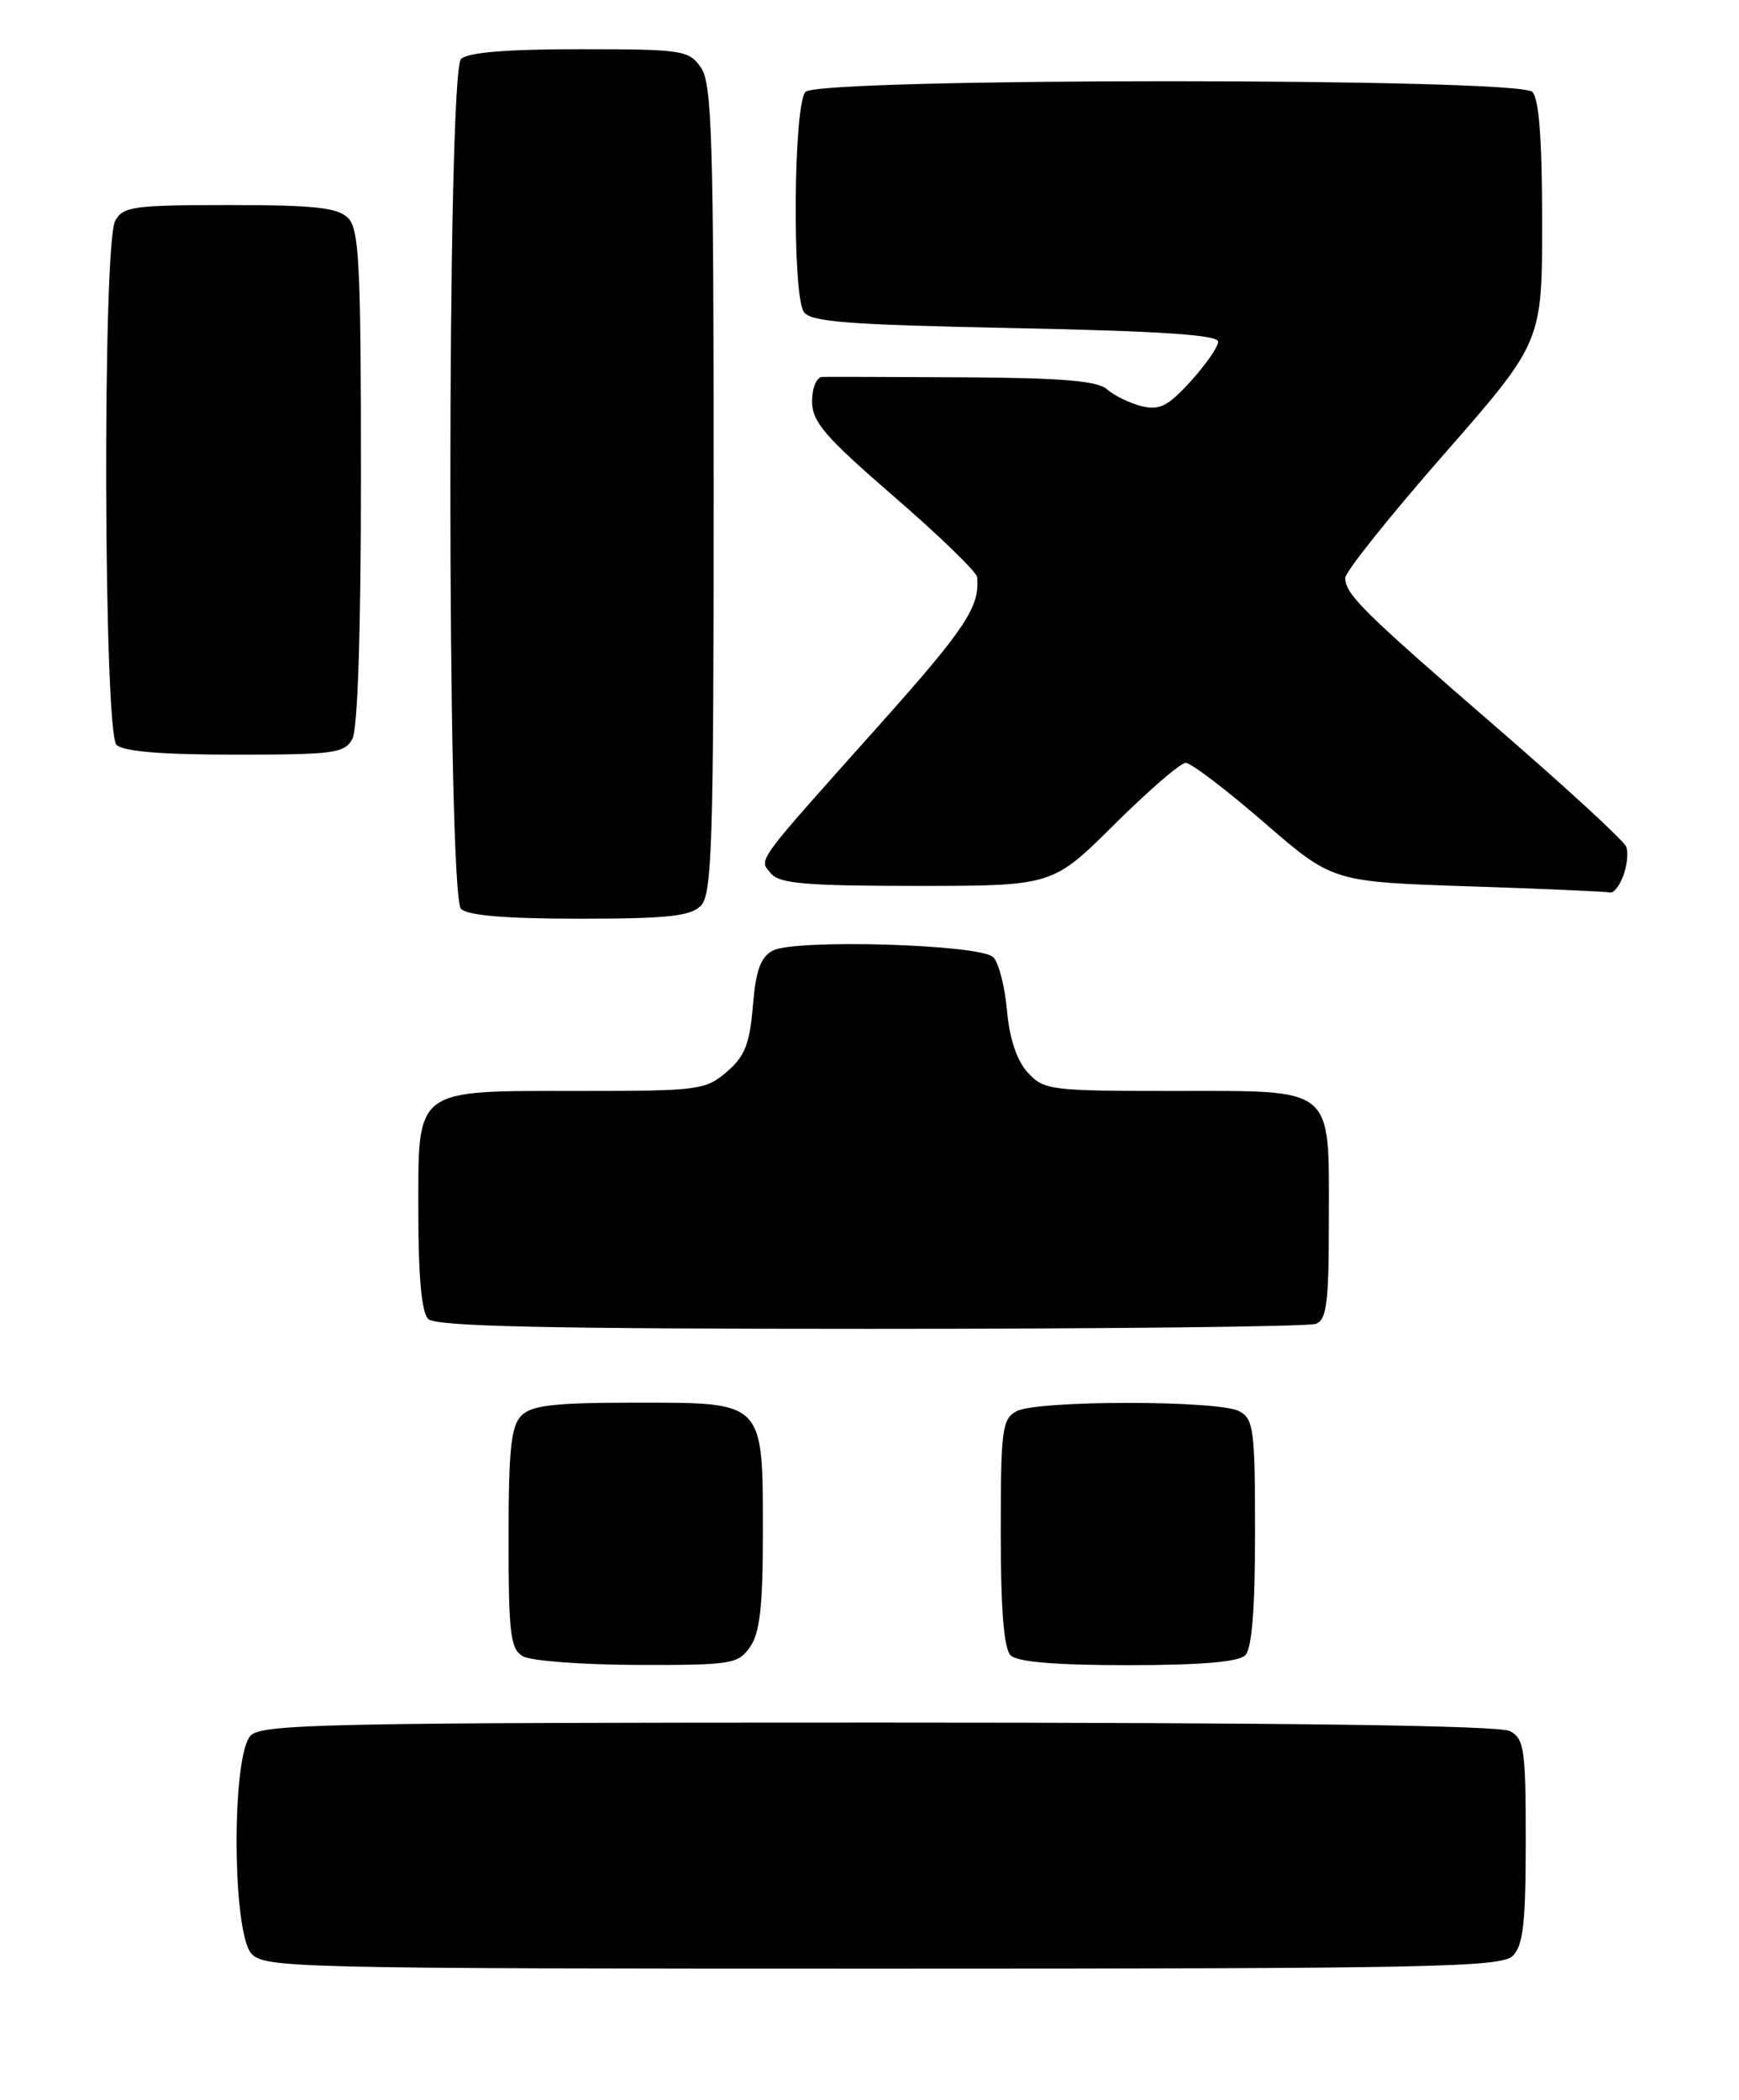 <?xml version="1.0" encoding="UTF-8" standalone="no"?>
<!DOCTYPE svg PUBLIC "-//W3C//DTD SVG 1.1//EN" "http://www.w3.org/Graphics/SVG/1.1/DTD/svg11.dtd" >
<svg xmlns="http://www.w3.org/2000/svg" xmlns:xlink="http://www.w3.org/1999/xlink" version="1.1" viewBox="0 0 212 256">
 <g >
 <path fill="currentColor"
d=" M 184.43 238.43 C 185.69 237.17 186.00 234.40 186.00 224.46 C 186.00 213.23 185.82 211.97 184.07 211.04 C 182.78 210.35 156.92 210.00 107.14 210.00 C 40.29 210.00 31.97 210.17 30.57 211.57 C 28.22 213.92 28.29 235.56 30.65 238.17 C 32.23 239.91 35.93 240.00 107.58 240.00 C 174.68 240.00 183.03 239.83 184.43 238.43 Z  M 91.44 200.78 C 92.63 199.08 93.00 195.84 93.00 187.00 C 93.00 170.72 93.27 171.00 77.51 171.00 C 67.60 171.00 64.83 171.31 63.57 172.57 C 62.30 173.84 62.00 176.69 62.00 187.52 C 62.00 199.21 62.22 201.03 63.75 201.92 C 64.71 202.48 70.99 202.95 77.69 202.97 C 89.18 203.00 89.98 202.87 91.44 200.78 Z  M 151.80 201.80 C 152.62 200.98 153.00 196.21 153.00 186.84 C 153.00 174.25 152.83 172.98 151.07 172.04 C 148.55 170.69 126.45 170.69 123.93 172.04 C 122.17 172.98 122.00 174.25 122.00 186.84 C 122.00 196.21 122.38 200.98 123.20 201.80 C 124.01 202.61 128.64 203.00 137.50 203.00 C 146.36 203.00 150.99 202.61 151.80 201.80 Z  M 160.42 161.39 C 161.74 160.89 162.00 158.80 162.00 148.72 C 162.00 132.24 162.91 133.00 143.02 133.00 C 128.04 133.00 127.26 132.90 125.29 130.75 C 123.96 129.29 123.07 126.64 122.76 123.19 C 122.50 120.27 121.75 117.35 121.09 116.69 C 119.53 115.12 96.90 114.45 94.21 115.89 C 92.72 116.68 92.14 118.30 91.78 122.64 C 91.40 127.27 90.80 128.78 88.60 130.67 C 86.02 132.89 85.17 133.00 70.67 133.00 C 50.29 133.00 51.00 132.46 51.00 147.86 C 51.00 155.66 51.40 160.00 52.20 160.80 C 53.10 161.70 66.45 162.00 106.12 162.00 C 135.11 162.00 159.55 161.73 160.42 161.39 Z  M 85.43 110.43 C 86.81 109.04 87.00 103.05 87.00 59.65 C 87.00 16.73 86.80 10.16 85.44 8.22 C 83.97 6.12 83.19 6.00 70.64 6.00 C 61.68 6.00 57.01 6.39 56.20 7.20 C 54.47 8.93 54.47 109.07 56.20 110.80 C 57.01 111.61 61.67 112.00 70.63 112.00 C 81.32 112.00 84.16 111.70 85.43 110.43 Z  M 197.90 106.75 C 198.36 105.51 198.52 103.92 198.25 103.22 C 197.98 102.51 190.95 96.04 182.63 88.84 C 166.15 74.57 164.00 72.45 164.00 70.45 C 164.00 69.72 169.40 62.95 176.00 55.42 C 188.00 41.71 188.00 41.71 188.00 27.06 C 188.00 16.99 187.62 12.02 186.80 11.20 C 185.07 9.47 99.93 9.47 98.20 11.20 C 96.74 12.66 96.55 35.74 97.98 38.00 C 98.76 39.24 103.15 39.59 123.71 40.00 C 141.46 40.36 148.50 40.83 148.50 41.65 C 148.50 42.29 146.99 44.46 145.15 46.49 C 142.37 49.54 141.35 50.05 139.15 49.51 C 137.69 49.14 135.81 48.22 134.97 47.47 C 133.82 46.43 129.53 46.07 117.47 46.00 C 108.69 45.95 100.94 45.93 100.25 45.95 C 99.54 45.98 99.00 47.28 99.00 48.94 C 99.00 51.43 100.56 53.24 109.00 60.55 C 114.50 65.31 119.05 69.72 119.12 70.35 C 119.48 73.95 117.74 76.58 107.15 88.44 C 91.80 105.63 92.49 104.68 94.00 106.50 C 95.01 107.72 98.30 108.00 111.78 108.00 C 128.31 108.00 128.31 108.00 135.86 100.50 C 140.01 96.38 143.92 93.00 144.55 93.00 C 145.19 93.00 149.47 96.26 154.08 100.25 C 162.45 107.50 162.45 107.50 178.97 108.05 C 188.06 108.35 195.85 108.69 196.28 108.80 C 196.71 108.91 197.44 107.99 197.90 106.75 Z  M 42.96 90.07 C 43.61 88.86 44.00 76.90 44.00 58.14 C 44.00 32.20 43.79 27.93 42.43 26.57 C 41.16 25.31 38.35 25.00 27.96 25.00 C 16.24 25.00 14.98 25.18 14.04 26.93 C 12.48 29.84 12.63 89.23 14.20 90.80 C 15.01 91.61 19.68 92.00 28.66 92.00 C 40.76 92.00 42.02 91.83 42.96 90.07 Z "/>
</g>
</svg>